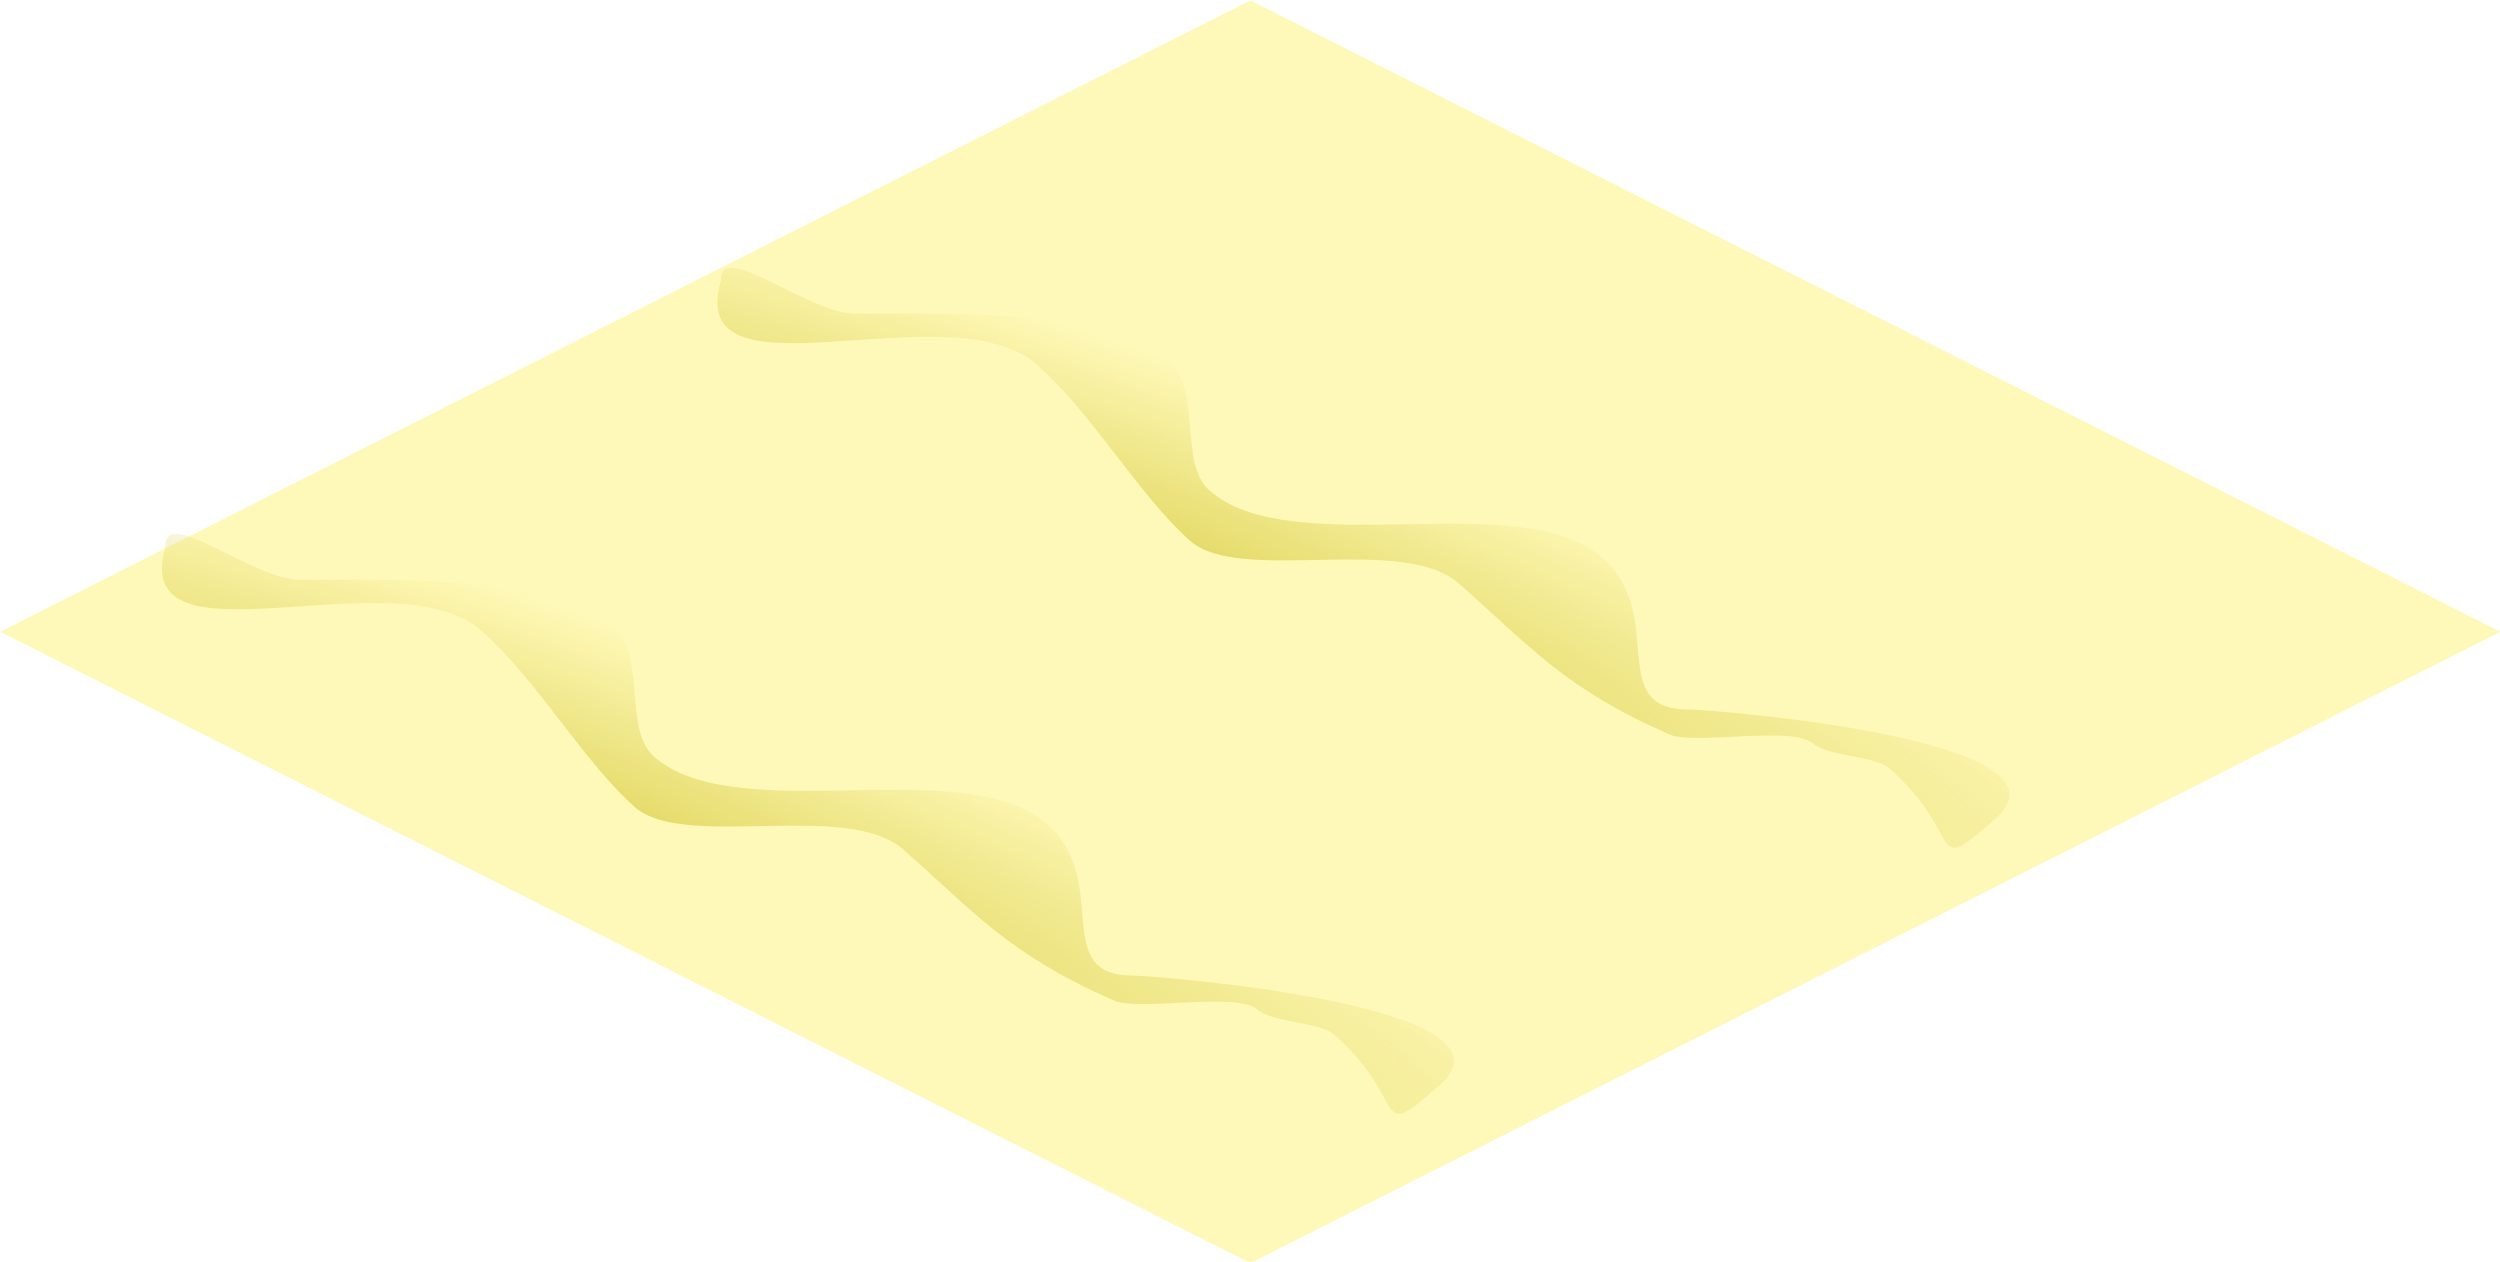 <?xml version="1.0" encoding="UTF-8" standalone="no"?>
<!-- Created with Inkscape (http://www.inkscape.org/) -->

<svg
   xmlns:dc="http://purl.org/dc/elements/1.1/"
   xmlns:cc="http://creativecommons.org/ns#"
   xmlns:rdf="http://www.w3.org/1999/02/22-rdf-syntax-ns#"
   xmlns:svg="http://www.w3.org/2000/svg"
   xmlns="http://www.w3.org/2000/svg"
   xmlns:xlink="http://www.w3.org/1999/xlink"
   xmlns:sodipodi="http://sodipodi.sourceforge.net/DTD/sodipodi-0.dtd"
   xmlns:inkscape="http://www.inkscape.org/namespaces/inkscape"
   width="101"
   height="51"
   id="svg9110"
   version="1.1"
   inkscape:version="0.48.2 r9819"
   sodipodi:docname="terrain_tile_desert_wavy.svg">
<g>
  <defs
     id="defs9112">
    <filter
       id="filter23327-6-5-11-34"
       height="1"
       width="1"
       y="0"
       x="0"
       inkscape:label="Film grain"
       inkscape:menu="Image effects"
       inkscape:menu-tooltip="Adds a small scale graininess"
       color-interpolation-filters="sRGB">
      <feTurbulence
         id="feTurbulence23329-0-5-1-0"
         type="fractalNoise"
         numOctaves="3"
         baseFrequency="1"
         seed="0"
         result="result0" />
      <feColorMatrix
         id="feColorMatrix23331-9-7-23-6"
         result="result4"
         values="0"
         type="saturate" />
      <feComposite
         k4="0"
         id="feComposite23333-5-4-3-7"
         in2="result4"
         in="SourceGraphic"
         operator="arithmetic"
         k1="1.25"
         k2="0.5"
         k3="0.5"
         result="result2" />
      <feBlend
         id="feBlend23335-8-7-9-55"
         in2="SourceGraphic"
         result="result5"
         mode="normal"
         in="result2" />
      <feComposite
         id="feComposite23337-9-3-7-6"
         in2="SourceGraphic"
         in="result5"
         operator="in"
         result="result3" />
    </filter>
    <linearGradient
       id="linearGradient28550">
      <stop
         style="stop-color:#ddd252;stop-opacity:1;"
         offset="0"
         id="stop28552" />
      <stop
         style="stop-color:#ddd252;stop-opacity:0;"
         offset="1"
         id="stop28554" />
    </linearGradient>
    <radialGradient
       inkscape:collect="always"
       xlink:href="#linearGradient28550"
       id="radialGradient9246"
       gradientUnits="userSpaceOnUse"
       gradientTransform="matrix(2.023,0.77,-0.135,0.355,234.265,659.568)"
       cx="-131.036"
       cy="1103.991"
       fx="-131.036"
       fy="1103.991"
       r="25.588" />
  </defs>
  <sodipodi:namedview
     id="base"
     pagecolor="#ffffff"
     bordercolor="#666666"
     borderopacity="1.0"
     inkscape:pageopacity="0.0"
     inkscape:pageshadow="2"
     inkscape:zoom="6.5207207"
     inkscape:cx="39.753577"
     inkscape:cy="22.888021"
     inkscape:document-units="px"
     inkscape:current-layer="layer1"
     showgrid="false"
     inkscape:window-width="1366"
     inkscape:window-height="706"
     inkscape:window-x="-8"
     inkscape:window-y="-8"
     inkscape:window-maximized="1" />
  <g
     inkscape:label="Layer 1"
     inkscape:groupmode="layer"
     id="layer1"
     transform="translate(0,-1001.362)">
    <g
       transform="matrix(1.02,0,0,0.896,201.444,181.878)"
       id="g27587-7-4">
      <g
         id="g3768">
        <rect
           style="fill:none;stroke:none"
           width="99.01"
           height="56.921"
           x="-197.475"
           y="914.628"
           id="rect27589-9-1" />
        <path
           d="m -197.475,943.089 49.505,-28.461 49.505,28.461 -49.505,28.461 -49.505,-28.461 z"
           id="path27593-4-6"
           inkscape:connector-curvature="0"
           style="fill:#fff9b9;fill-opacity:1;stroke:none;filter:url(#filter23327-6-5-11-34)" />
        <path
           d="m -197.475,943.089 49.505,-28.461 49.505,28.461 -49.505,28.461 -49.505,-28.461 z"
           id="path27595-1-6"
           inkscape:connector-curvature="0"
           style="opacity:0.75;fill:#fff9b9;fill-opacity:1;stroke:none" />
        <path
           inkscape:connector-curvature="0"
           id="path28547"
           d="m -190.627,938.685 c -0.21,0.036 -0.312,0.217 -0.312,0.563 -1.488,5.74 9.085,0.366 12.5,3.781 2.212,2.212 4.088,5.963 6.094,7.969 1.954,1.954 8.391,-0.328 10.625,1.906 2.818,2.818 4.143,4.712 8.344,6.812 1,0.5 4.872,-0.409 5.688,0.406 0.599,0.599 2.458,0.552 3.031,1.125 3.06,3.06 1.463,5.006 4.188,2.281 3.622,-3.622 -11.329,-4.938 -12.156,-4.938 -3.317,0 -0.814,-4.251 -3.406,-6.844 -3.256,-3.256 -12.284,0.247 -15.562,-3.031 -1.201,-1.202 -0.33,-4.486 -1.531,-5.688 -2.52,-2.52 -8.514,-2.281 -12.5,-2.281 -1.496,0 -4.088,-2.219 -5,-2.063 z"
           style="fill:url(#radialGradient9246);fill-opacity:1;stroke:none" />
        <use
           height="1000"
           width="1000"
           transform="translate(12,-6)"
           id="use3750"
           xlink:href="#path28547"
           y="0"
           x="0" />
        <use
           x="0"
           y="0"
           xlink:href="#path28547"
           id="use3752"
           transform="translate(22,-12)"
           width="1000"
           height="1000" />
        <use
           height="1000"
           width="1000"
           transform="translate(32,-18)"
           id="use3754"
           xlink:href="#path28547"
           y="0"
           x="0" />
      </g>
    </g>
  </g>
</g>
</svg>
